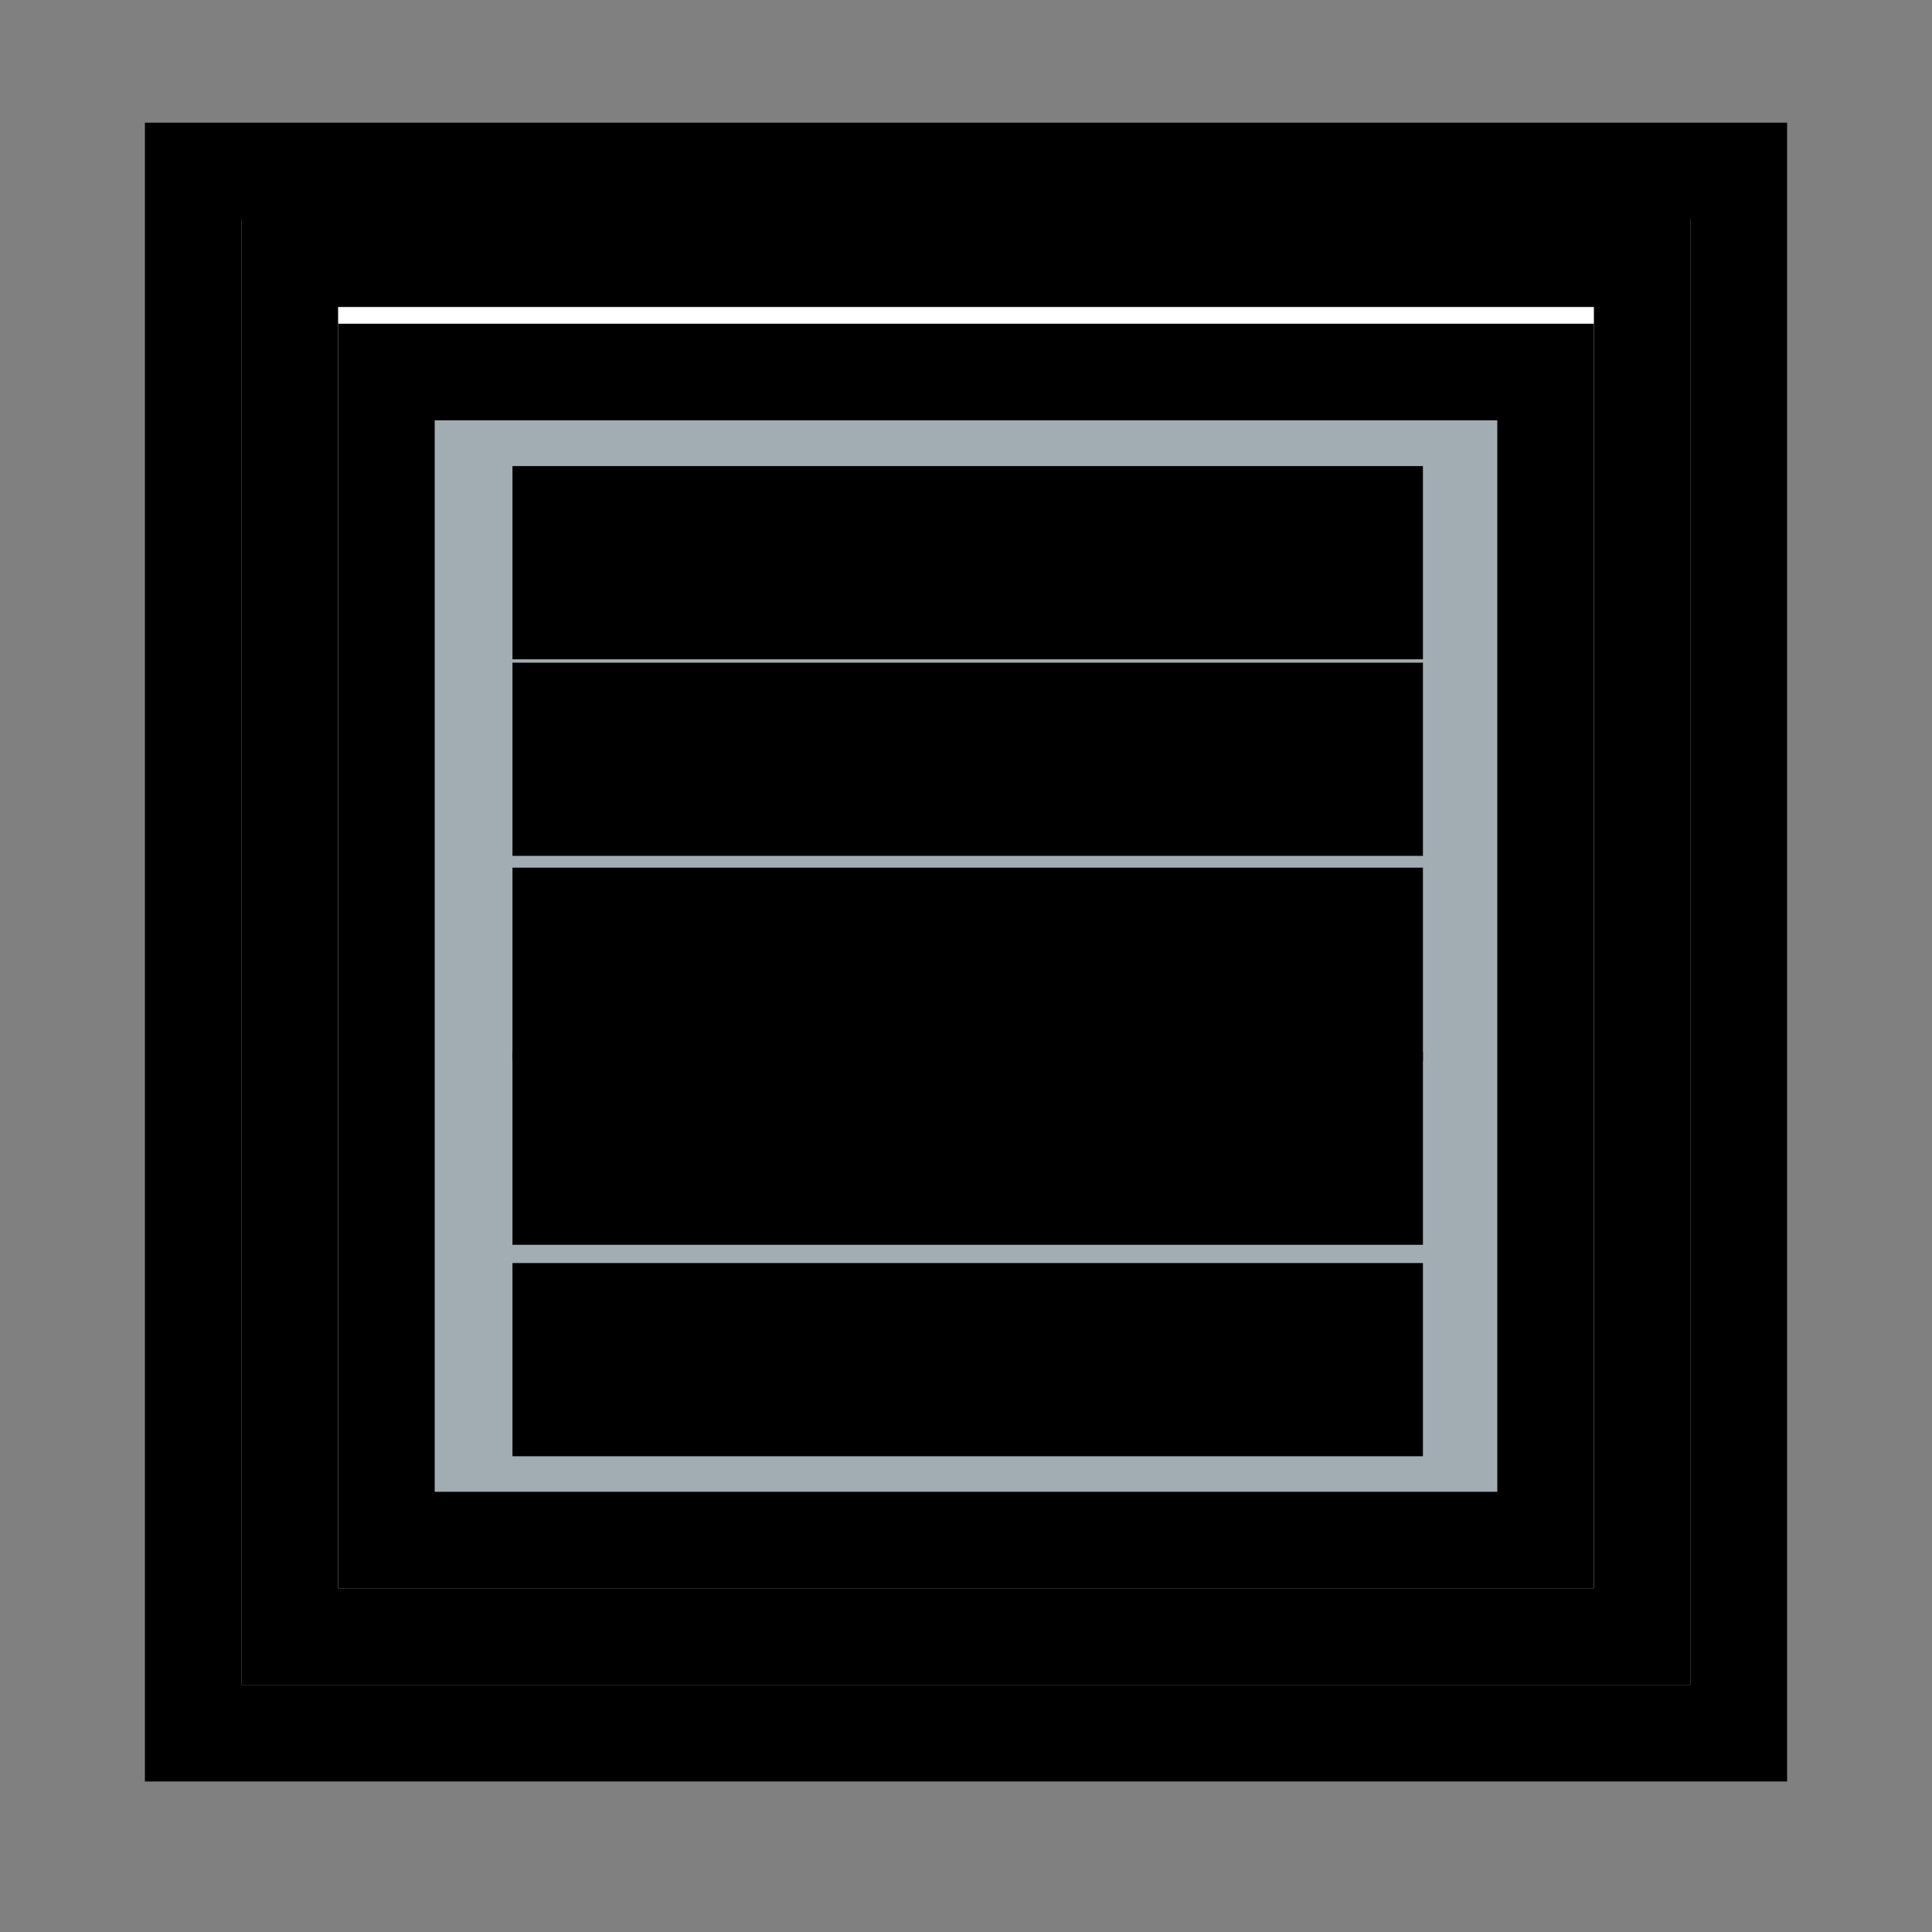 <svg width="20" height="20" xmlns="http://www.w3.org/2000/svg">

 <rect width="100%" height="100%" fill="#808080" stroke="none"/>

 <g>
  <title>background</title>
  <rect fill="none" id="canvas_background" height="402" width="582" y="-1" x="-1"/>
 </g>
 <g>
  <title>Layer 1</title>
  <path stroke="null" id="svg_1" d="m2,1.77l16,0l0,16.172l-16,0l0,-16.172z" fill="#a2acb3"/>
  <path stroke="null" id="svg_2" d="m3,2.678l14,0l0,14.264l-14,0l0,-14.264z" fill="#fff"/>
  <path stroke="null" id="svg_3" d="m4,3.851l12,0l0,12.092l-12,0l0,-12.092z" fill="#a2acb3"/>
  <g id="svg_4" fill="#fff">
   <path stroke="null" id="svg_12" d="m5.805,13.575l8.425,0l0,1l-8.425,0l0,-1z"/>
   <path stroke="null" id="svg_13" d="m5.805,5.325l8.425,0l0,1l-8.425,0l0,-1z"/>
   <path stroke="null" id="svg_14" d="m5.805,7.36l8.425,0l0,1l-8.425,0l0,-1z"/>
   <path stroke="null" id="svg_15" d="m5.805,9.482l8.425,0l0,1l-8.425,0l0,-1z"/>
   <path stroke="null" id="svg_16" d="m5.805,11.386l8.425,0l0,1l-8.425,0l0,-1z"/>
  </g>
 </g>
</svg>
